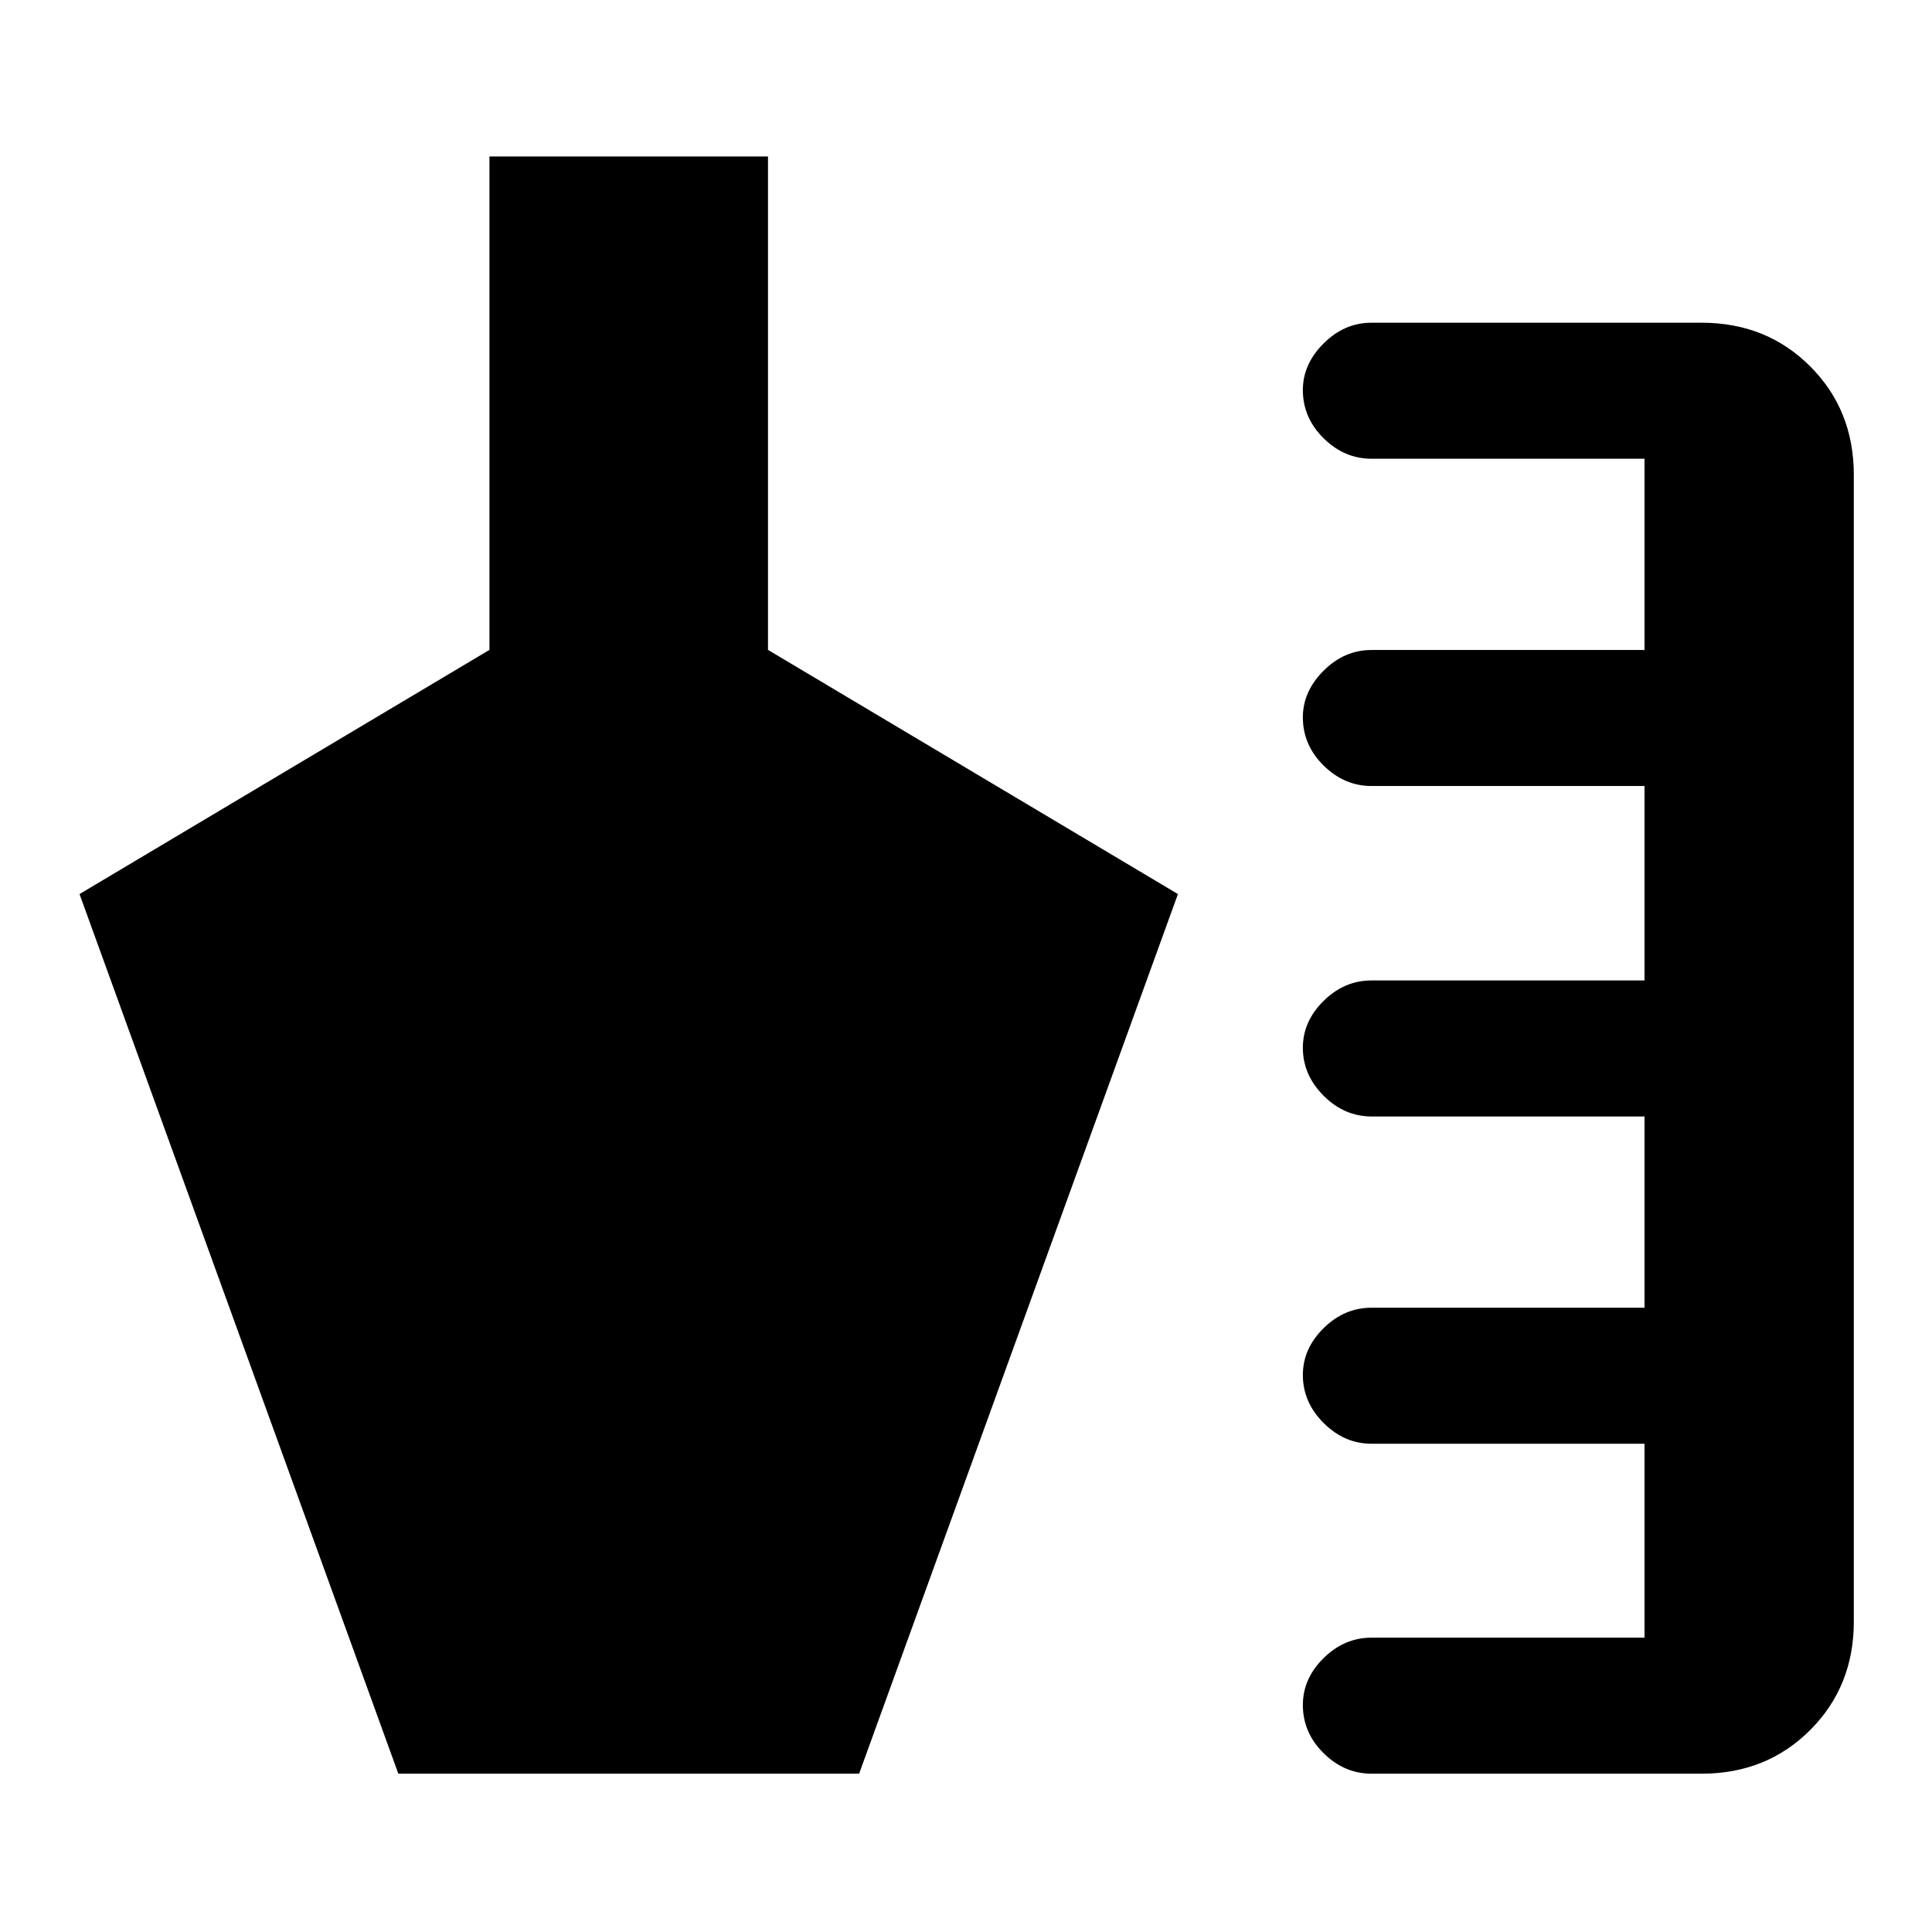 <svg xmlns="http://www.w3.org/2000/svg" height="40" viewBox="0 -960 960 960" width="40"><path d="M681.512-78.668q-13.519 0-23.823-10.18t-10.304-23.961q0-13.115 10.304-23.281 10.304-10.166 23.823-10.166h135.642v-96.361H681.512q-13.519 0-23.823-10.308t-10.304-23.833q0-13.114 10.304-23.28 10.304-10.167 23.823-10.167h135.642v-95.027H681.512q-13.519 0-23.823-10.308t-10.304-23.833q0-13.114 10.304-23.28 10.304-10.167 23.823-10.167h135.642v-96.616H681.512q-13.519 0-23.823-10.18t-10.304-23.961q0-12.858 10.304-23.153 10.304-10.294 23.823-10.294h135.642v-95.027H681.512q-13.519 0-23.823-10.18t-10.304-23.961q0-12.858 10.304-23.153 10.304-10.294 23.823-10.294h164.051q32.23 0 53.909 21.679 21.68 21.679 21.68 53.91v569.792q0 32.231-21.68 53.91-21.679 21.68-53.909 21.68H681.512Zm-483.588 0L39.515-515.744l203.692-121.333v-245.179h138.407v245.179l203.691 121.333L426.896-78.668H197.924Z"/></svg>